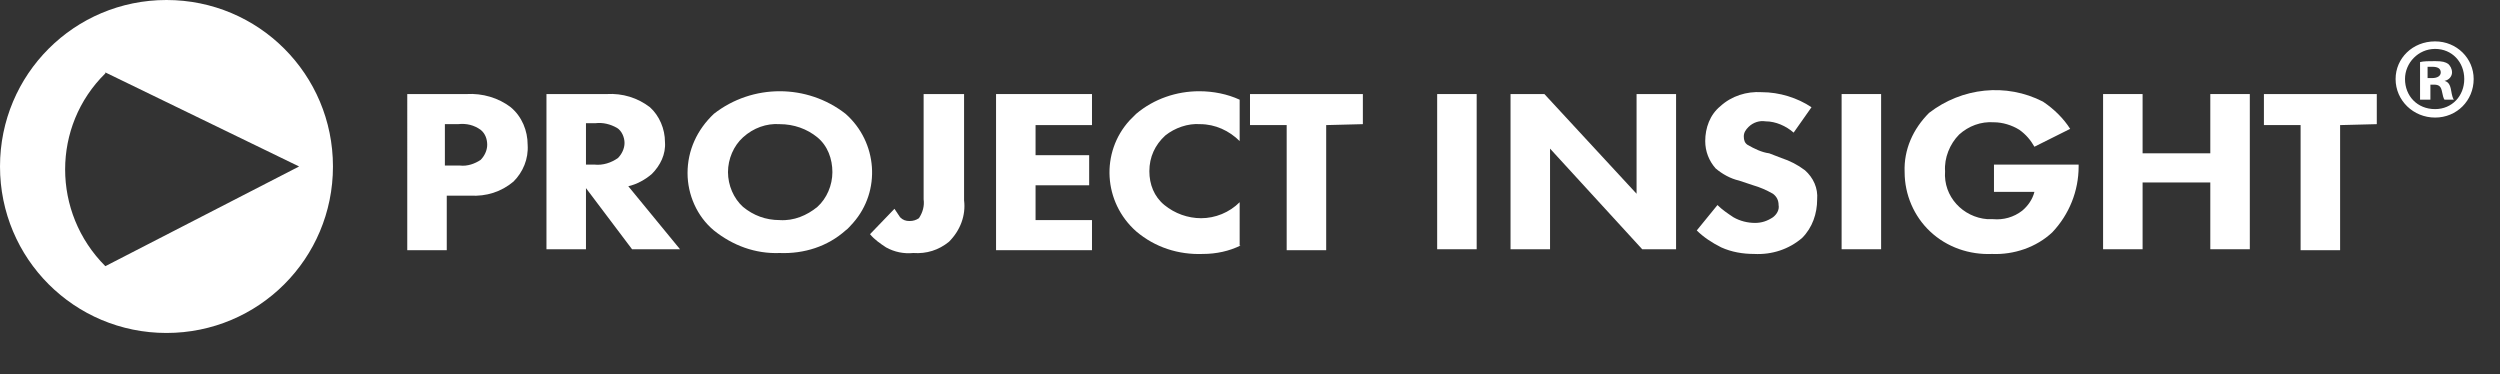 <?xml version="1.0" encoding="utf-8"?>
<!-- Generator: Adobe Illustrator 22.0.0, SVG Export Plug-In . SVG Version: 6.00 Build 0)  -->
<svg version="1.1" id="Layer_1" xmlns="http://www.w3.org/2000/svg" xmlns:xlink="http://www.w3.org/1999/xlink" x="0px" y="0px"
	 width="265.8px" height="39.8px" viewBox="0 0 265.8 39.8" style="enable-background:new 0 0 265.8 39.8;" xml:space="preserve">
<rect x="0" y="0" width="265.8" height="39.8" fill="#333333" stroke="none"/>
<style type="text/css">
	.st0{fill:#FFFFFF;}
</style>
<g>
	<g>
		<path class="st0" d="M17.7,0C7.9,0,0,7.9,0,17.7c0,9.8,7.9,17.7,17.7,17.7c9.8,0,17.7-7.9,17.7-17.7C35.4,7.9,27.5,0,17.7,0z
			 M11.2,28.3C11.2,28.3,11.2,28.3,11.2,28.3c-5.7-5.7-5.7-14.9,0-20.5l0-0.1l20.6,10L11.2,28.3z"/>
		<path class="st0" d="M49.6,10c1.7-0.1,3.4,0.4,4.7,1.4c1.2,1,1.8,2.5,1.8,4c0.1,1.5-0.5,2.9-1.5,3.9c-1.3,1.1-2.9,1.6-4.6,1.5
			h-2.5v5.8h-4.2V10H49.6z M47.4,17.6h1.5c0.8,0.1,1.6-0.2,2.2-0.6c0.4-0.4,0.7-1,0.7-1.6c0-0.6-0.2-1.2-0.7-1.6
			c-0.7-0.5-1.5-0.7-2.4-0.6h-1.4V17.6z"/>
		<path class="st0" d="M64.5,10c1.7-0.1,3.3,0.4,4.6,1.4c1,0.9,1.6,2.3,1.6,3.7c0.1,1.3-0.5,2.5-1.4,3.4c-0.7,0.6-1.6,1.1-2.5,1.3
			l5.5,6.7h-5.1L62.3,20v6.5h-4.2V10H64.5z M62.3,17.5h0.9c0.9,0.1,1.8-0.2,2.5-0.7c0.4-0.4,0.7-1,0.7-1.6c0-0.6-0.3-1.3-0.8-1.6
			c-0.7-0.4-1.5-0.6-2.3-0.5h-1L62.3,17.5z"/>
		<path class="st0" d="M89.9,12.1c3.4,3,3.8,8.2,0.8,11.6c-0.3,0.3-0.5,0.6-0.8,0.8c-1.9,1.7-4.4,2.5-7,2.4c-2.6,0.1-5-0.8-7-2.4
			c-1.8-1.5-2.8-3.8-2.8-6.1c0-2.4,1-4.6,2.8-6.3C80,8.9,85.8,8.9,89.9,12.1L89.9,12.1z M79,14.6c-1,0.9-1.6,2.3-1.6,3.7
			c0,1.4,0.6,2.8,1.6,3.7c1.1,0.9,2.4,1.4,3.9,1.4c1.5,0.1,2.9-0.5,4-1.4c1-0.9,1.6-2.3,1.6-3.7c0-1.4-0.5-2.8-1.6-3.7
			c-1.1-0.9-2.5-1.4-4-1.4C81.5,13.1,80.1,13.6,79,14.6L79,14.6z"/>
		<path class="st0" d="M102.5,10v11.3c0.2,1.6-0.4,3.2-1.6,4.4c-1.1,0.9-2.4,1.3-3.8,1.2c-1,0.1-2-0.1-2.9-0.6
			c-0.6-0.4-1.2-0.8-1.7-1.4l2.6-2.7c0.2,0.3,0.4,0.6,0.6,0.9c0.3,0.3,0.6,0.4,1,0.4c0.4,0,0.7-0.1,1-0.3c0.4-0.6,0.6-1.3,0.5-2V10
			H102.5z"/>
		<path class="st0" d="M116.1,13.3h-6v3.2h5.7v3.2h-5.7v3.7h6v3.2h-10.2V10h10.2V13.3z"/>
		<path class="st0" d="M131.9,26.1c-1.2,0.6-2.6,0.9-4,0.9c-2.6,0.1-5.1-0.7-7.1-2.4c-3.5-3.1-3.8-8.4-0.7-11.8
			c0.2-0.2,0.5-0.5,0.7-0.7c1.9-1.6,4.3-2.4,6.7-2.4c1.5,0,3,0.3,4.3,0.9v4.4c-1.1-1.1-2.6-1.8-4.2-1.8c-1.3-0.1-2.7,0.4-3.7,1.2
			c-1.1,1-1.7,2.3-1.7,3.8c0,1.4,0.5,2.7,1.6,3.6c1.1,0.9,2.5,1.4,3.9,1.4c1.5,0,3-0.6,4.1-1.7V26.1z"/>
		<path class="st0" d="M141,13.3v13.3h-4.2V13.3h-3.9V10h12v3.2L141,13.3z"/>
		<path class="st0" d="M157,10v16.5h-4.2V10H157z"/>
		<path class="st0" d="M160.6,26.5V10h3.6l9.8,10.6V10h4.2v16.5h-3.6l-9.8-10.7v10.7H160.6z"/>
		<path class="st0" d="M190.7,14.1c-0.8-0.7-1.9-1.2-3-1.2c-0.6-0.1-1.3,0.1-1.8,0.6c-0.3,0.3-0.5,0.6-0.5,1c0,0.4,0.1,0.7,0.4,0.9
			c0.7,0.4,1.5,0.8,2.3,0.9l1.3,0.5c0.9,0.3,1.7,0.7,2.5,1.3c0.9,0.8,1.4,1.9,1.3,3.1c0,1.5-0.5,3-1.6,4.1c-1.4,1.2-3.2,1.8-5.1,1.7
			c-1.2,0-2.4-0.2-3.5-0.7c-1-0.5-1.9-1.1-2.6-1.8l2.2-2.7c0.5,0.5,1.1,0.9,1.7,1.3c0.7,0.4,1.5,0.6,2.3,0.6c0.7,0,1.3-0.2,1.9-0.6
			c0.4-0.3,0.7-0.8,0.6-1.3c0-0.5-0.2-0.9-0.6-1.2c-0.7-0.4-1.4-0.7-2.1-0.9l-1.5-0.5c-0.9-0.2-1.8-0.7-2.5-1.3
			c-0.7-0.8-1.1-1.8-1.1-2.9c0-1.4,0.5-2.8,1.6-3.7c1.2-1.1,2.8-1.6,4.4-1.5c1.9,0,3.8,0.6,5.3,1.6L190.7,14.1z"/>
		<path class="st0" d="M200,10v16.5h-4.2V10H200z"/>
		<path class="st0" d="M212.1,17.5h8.9v0.2c0,2.6-1,5.1-2.8,7c-1.7,1.6-4.1,2.4-6.4,2.3c-2.4,0.1-4.8-0.7-6.6-2.4
			c-1.7-1.6-2.7-3.9-2.7-6.3c-0.1-2.4,0.9-4.6,2.6-6.3c3.5-2.7,8.2-3.2,12.1-1.2c1.2,0.8,2.2,1.8,2.9,2.9l-3.8,1.9
			c-0.4-0.7-0.9-1.3-1.6-1.8c-0.8-0.5-1.8-0.8-2.7-0.8c-1.4-0.1-2.7,0.4-3.7,1.3c-1,1-1.6,2.5-1.5,3.9c-0.2,2.7,1.9,4.9,4.5,5.1
			c0.2,0,0.4,0,0.6,0c1.1,0.1,2.2-0.2,3.1-0.9c0.6-0.5,1.1-1.2,1.3-2h-4.3V17.5z"/>
		<path class="st0" d="M227.8,16.3h7.2V10h4.2v16.5h-4.2v-7.1h-7.2v7.1h-4.2V10h4.2V16.3z"/>
		<path class="st0" d="M248.8,13.3v13.3h-4.2V13.3h-3.9V10h12v3.2L248.8,13.3z"/>
	</g>
	<g>
		<path class="st0" d="M263,8.4c0,2.3-1.8,4.1-4.1,4.1c-2.3,0-4.2-1.8-4.2-4.1c0-2.2,1.8-4,4.2-4C261.2,4.4,263,6.2,263,8.4z
			 M255.7,8.4c0,1.8,1.3,3.2,3.2,3.2c1.8,0,3.1-1.4,3.1-3.2c0-1.8-1.3-3.2-3.1-3.2C257.1,5.2,255.7,6.7,255.7,8.4z M258.2,10.6h-0.9
			v-4c0.4-0.1,0.9-0.1,1.6-0.1c0.8,0,1.1,0.1,1.4,0.3c0.2,0.2,0.4,0.5,0.4,0.9c0,0.4-0.3,0.8-0.8,0.9v0c0.4,0.1,0.6,0.4,0.7,1
			c0.1,0.6,0.2,0.9,0.3,1h-1c-0.1-0.1-0.2-0.5-0.3-1c-0.1-0.4-0.3-0.6-0.8-0.6h-0.4V10.6z M258.2,8.3h0.4c0.5,0,0.9-0.2,0.9-0.6
			c0-0.4-0.3-0.6-0.9-0.6c-0.2,0-0.4,0-0.5,0V8.3z"/>
	</g>
</g>
</svg>

